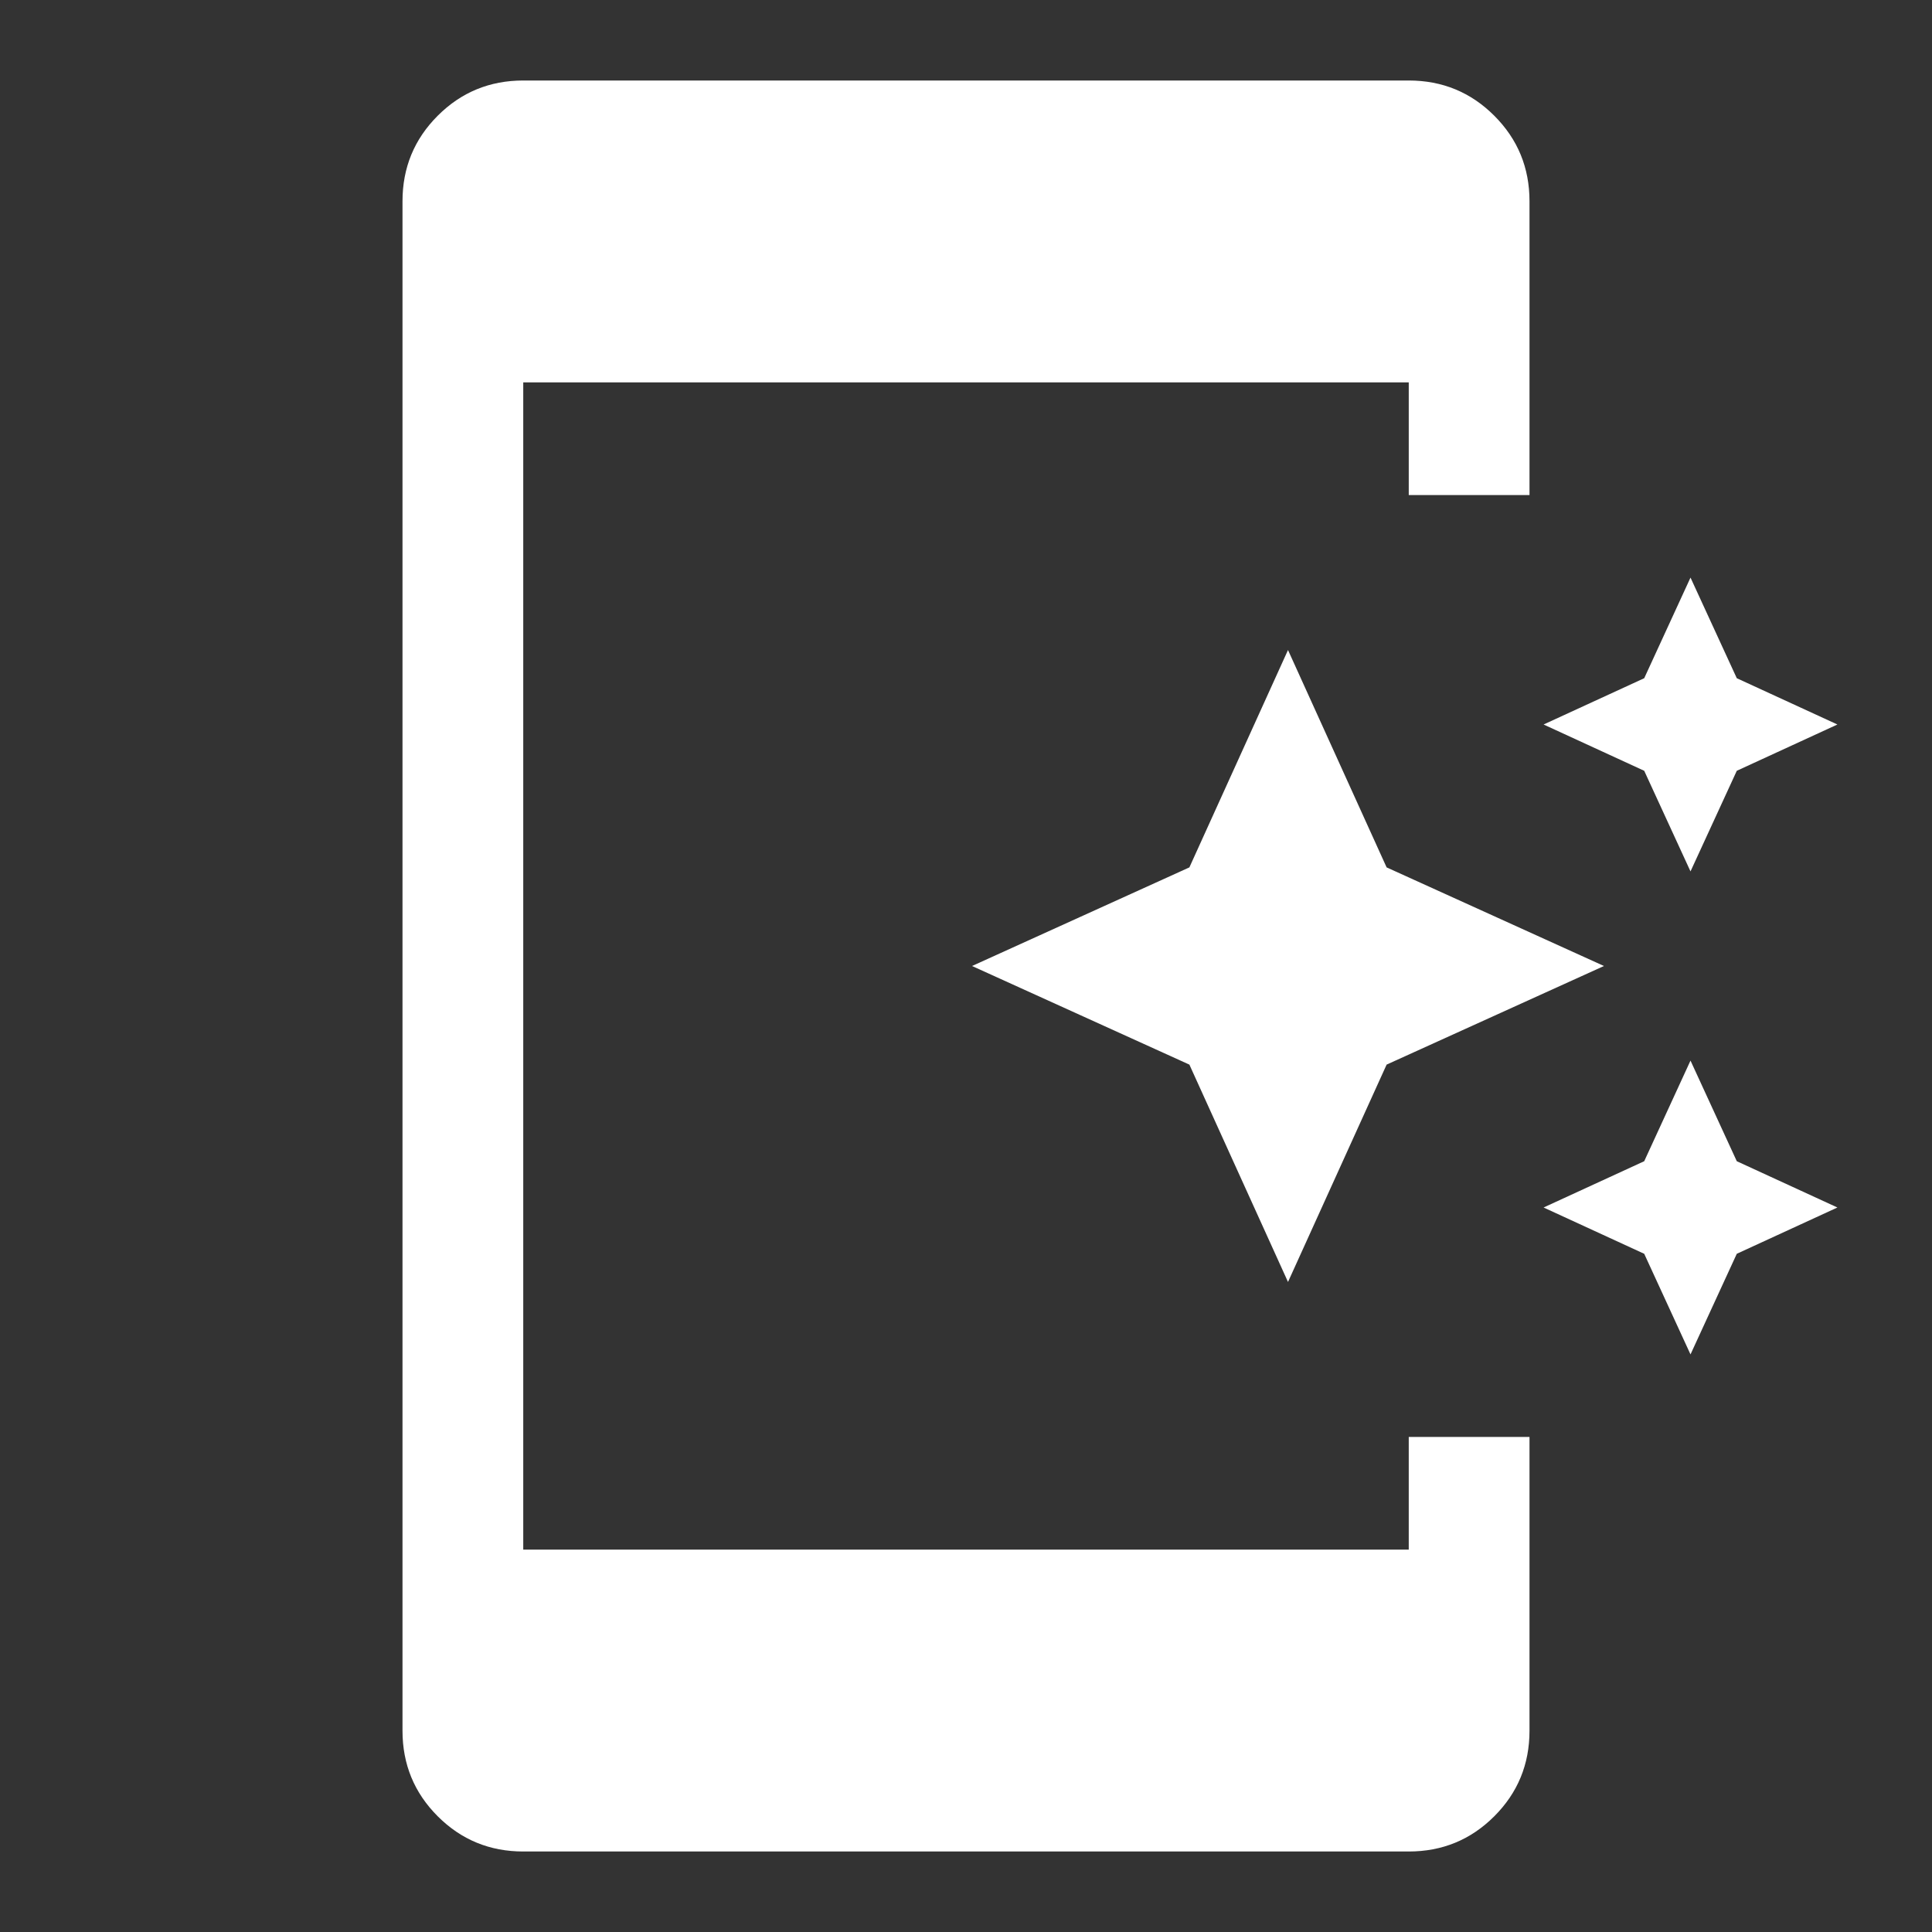 <svg xmlns="http://www.w3.org/2000/svg" height="48" width="48" fill="white">
  <rect width="100%" height="100%" fill="#333333" stroke="none"/>
  <path d="m42 33.65-1.15-2.5-2.5-1.15 2.5-1.15 1.15-2.5 1.15 2.5 2.5 1.15-2.5 1.15Zm-10-1.8-2.45-5.4-5.4-2.45 5.4-2.45 2.45-5.4 2.45 5.4 5.4 2.45-5.4 2.45Zm10-10.2-1.15-2.5-2.5-1.15 2.5-1.15 1.15-2.5 1.15 2.5 2.5 1.15-2.5 1.15ZM13 46q-1.25 0-2.125-.875T10 43V5q0-1.25.875-2.125T13 2h22q1.25 0 2.125.875T38 5v7.3h-3V9.5H13v29h22v-2.8h3V43q0 1.25-.875 2.125T35 46Z"/>
</svg>